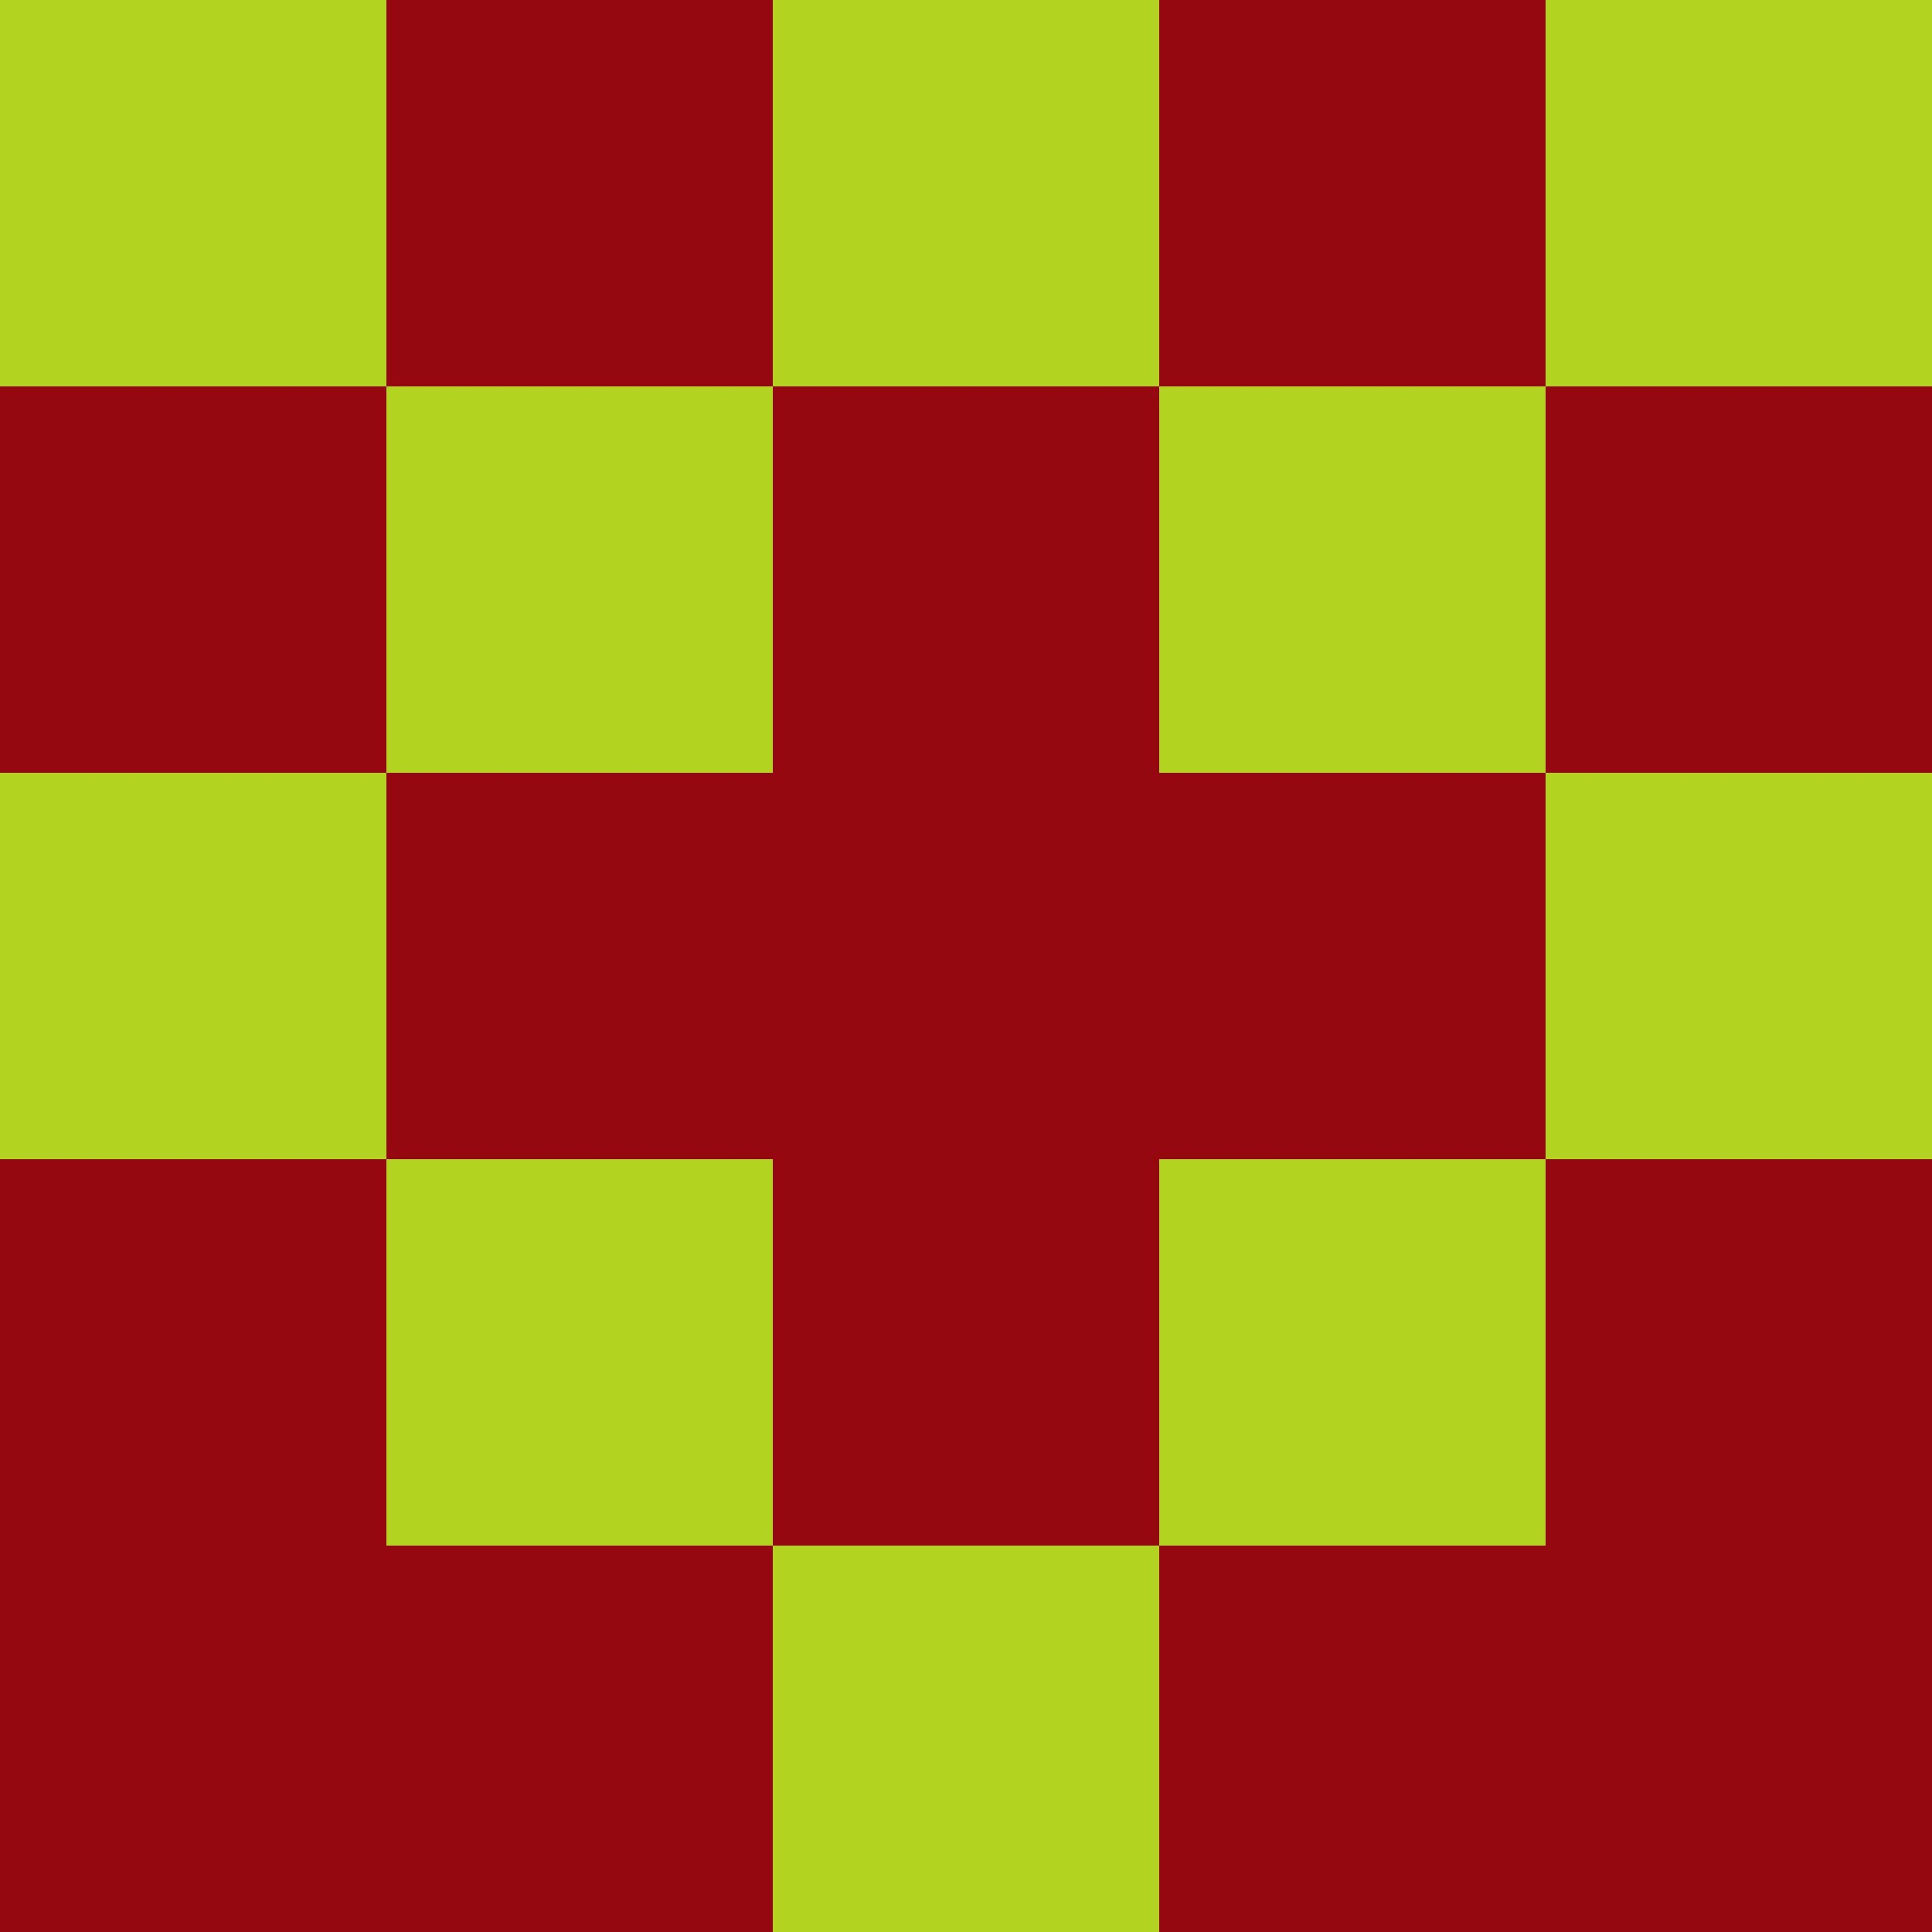 <?xml version="1.0" encoding="utf-8"?>
<!DOCTYPE svg PUBLIC "-//W3C//DTD SVG 20010904//EN"
        "http://www.w3.org/TR/2001/REC-SVG-20010904/DTD/svg10.dtd">

<svg width="400" height="400" viewBox="0 0 5 5"
    xmlns="http://www.w3.org/2000/svg"
    xmlns:xlink="http://www.w3.org/1999/xlink">
            <rect x="0" y="0" width="1" height="1" fill="#B3D321" />
        <rect x="0" y="1" width="1" height="1" fill="#95080F" />
        <rect x="0" y="2" width="1" height="1" fill="#B3D321" />
        <rect x="0" y="3" width="1" height="1" fill="#95080F" />
        <rect x="0" y="4" width="1" height="1" fill="#95080F" />
                <rect x="1" y="0" width="1" height="1" fill="#95080F" />
        <rect x="1" y="1" width="1" height="1" fill="#B3D321" />
        <rect x="1" y="2" width="1" height="1" fill="#95080F" />
        <rect x="1" y="3" width="1" height="1" fill="#B3D321" />
        <rect x="1" y="4" width="1" height="1" fill="#95080F" />
                <rect x="2" y="0" width="1" height="1" fill="#B3D321" />
        <rect x="2" y="1" width="1" height="1" fill="#95080F" />
        <rect x="2" y="2" width="1" height="1" fill="#95080F" />
        <rect x="2" y="3" width="1" height="1" fill="#95080F" />
        <rect x="2" y="4" width="1" height="1" fill="#B3D321" />
                <rect x="3" y="0" width="1" height="1" fill="#95080F" />
        <rect x="3" y="1" width="1" height="1" fill="#B3D321" />
        <rect x="3" y="2" width="1" height="1" fill="#95080F" />
        <rect x="3" y="3" width="1" height="1" fill="#B3D321" />
        <rect x="3" y="4" width="1" height="1" fill="#95080F" />
                <rect x="4" y="0" width="1" height="1" fill="#B3D321" />
        <rect x="4" y="1" width="1" height="1" fill="#95080F" />
        <rect x="4" y="2" width="1" height="1" fill="#B3D321" />
        <rect x="4" y="3" width="1" height="1" fill="#95080F" />
        <rect x="4" y="4" width="1" height="1" fill="#95080F" />
        
</svg>


